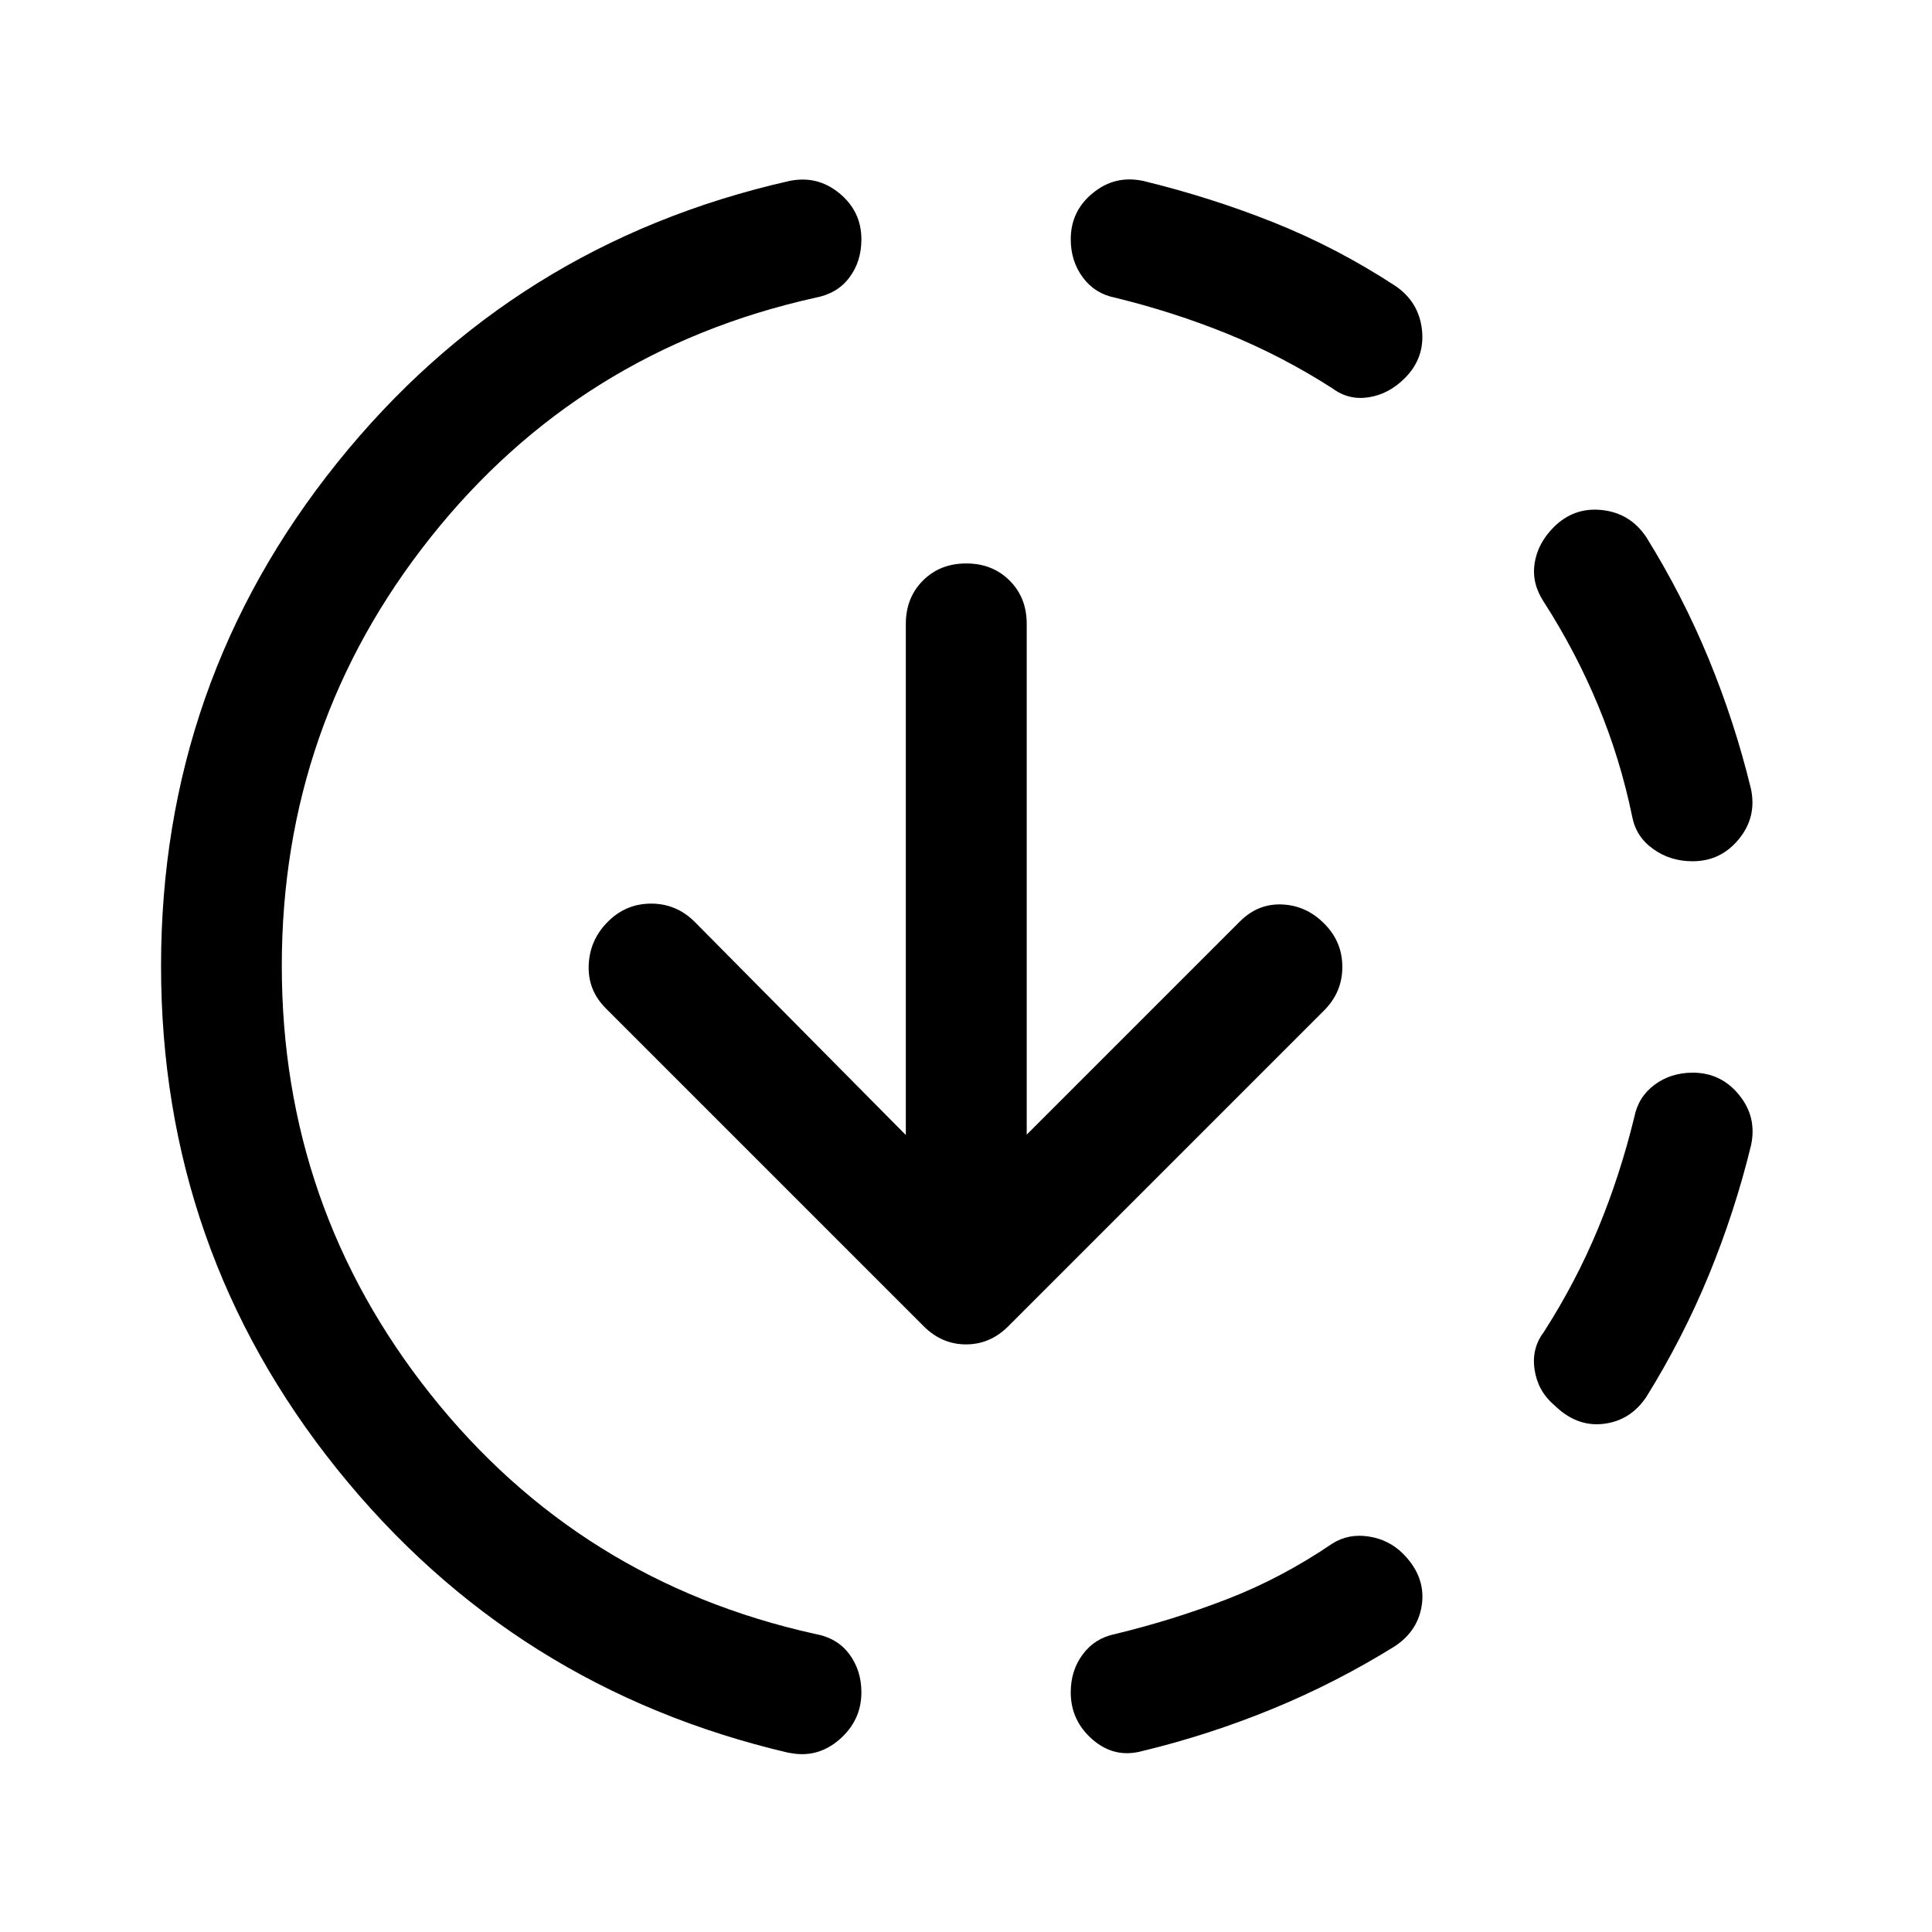 <svg xmlns="http://www.w3.org/2000/svg" fill="none" viewBox="0 0 14 14" id="Downloading--Streamline-Rounded-Material" height="14" width="14"><desc>Downloading Streamline Icon: https://streamlinehq.com</desc><path fill="#000000" d="M5.717 12.702c-1.332 -0.311 -2.423 -0.997 -3.274 -2.056 -0.851 -1.06 -1.276 -2.275 -1.276 -3.646s0.425 -2.586 1.276 -3.646c0.851 -1.06 1.942 -1.74 3.274 -2.042 0.136 -0.029 0.258 0 0.365 0.088s0.16 0.199 0.16 0.335c0 0.107 -0.029 0.199 -0.088 0.277 -0.058 0.078 -0.141 0.126 -0.248 0.146 -1.137 0.253 -2.066 0.831 -2.785 1.735 -0.719 0.904 -1.079 1.94 -1.079 3.106s0.36 2.202 1.079 3.106c0.719 0.904 1.648 1.483 2.785 1.735 0.107 0.019 0.19 0.068 0.248 0.146 0.058 0.078 0.088 0.17 0.088 0.277 0 0.136 -0.053 0.25 -0.16 0.343 -0.107 0.092 -0.228 0.124 -0.365 0.095Zm2.567 -0.015c-0.136 0.039 -0.258 0.012 -0.365 -0.08 -0.107 -0.092 -0.16 -0.207 -0.16 -0.343 0 -0.107 0.029 -0.199 0.088 -0.277 0.058 -0.078 0.136 -0.126 0.233 -0.146 0.282 -0.068 0.554 -0.153 0.817 -0.255 0.263 -0.102 0.515 -0.236 0.758 -0.401 0.078 -0.049 0.165 -0.066 0.263 -0.051 0.097 0.015 0.18 0.056 0.248 0.124 0.107 0.107 0.153 0.226 0.139 0.357 -0.015 0.131 -0.08 0.236 -0.197 0.314 -0.282 0.175 -0.576 0.326 -0.882 0.452 -0.306 0.126 -0.62 0.228 -0.941 0.306Zm2.975 -2.508c-0.078 -0.068 -0.124 -0.153 -0.139 -0.255 -0.015 -0.102 0.007 -0.192 0.066 -0.27 0.156 -0.243 0.287 -0.493 0.394 -0.751 0.107 -0.258 0.194 -0.527 0.263 -0.809 0.019 -0.097 0.068 -0.175 0.146 -0.233 0.078 -0.058 0.17 -0.088 0.277 -0.088 0.136 0 0.248 0.053 0.335 0.16 0.088 0.107 0.117 0.228 0.088 0.365 -0.078 0.321 -0.18 0.634 -0.306 0.941 -0.126 0.306 -0.277 0.6 -0.452 0.882 -0.078 0.117 -0.182 0.182 -0.314 0.197 -0.131 0.015 -0.25 -0.032 -0.357 -0.139Zm1.006 -3.938c-0.107 0 -0.202 -0.029 -0.284 -0.088 -0.083 -0.058 -0.134 -0.136 -0.153 -0.233 -0.058 -0.282 -0.141 -0.552 -0.248 -0.809 -0.107 -0.258 -0.238 -0.508 -0.394 -0.751 -0.058 -0.088 -0.08 -0.18 -0.066 -0.277 0.015 -0.097 0.061 -0.185 0.139 -0.263 0.097 -0.097 0.214 -0.139 0.35 -0.124 0.136 0.015 0.243 0.08 0.321 0.197 0.175 0.282 0.326 0.576 0.452 0.882 0.126 0.306 0.228 0.62 0.306 0.941 0.029 0.136 0 0.258 -0.088 0.365s-0.199 0.16 -0.335 0.16Zm-2.61 -3.427c-0.243 -0.156 -0.496 -0.287 -0.758 -0.394 -0.263 -0.107 -0.535 -0.194 -0.817 -0.263 -0.097 -0.019 -0.175 -0.068 -0.233 -0.146 -0.058 -0.078 -0.088 -0.17 -0.088 -0.277 0 -0.136 0.053 -0.248 0.16 -0.335 0.107 -0.088 0.228 -0.117 0.365 -0.088 0.321 0.078 0.634 0.177 0.941 0.299 0.306 0.122 0.6 0.275 0.882 0.459 0.117 0.078 0.182 0.185 0.197 0.321 0.015 0.136 -0.027 0.253 -0.124 0.35 -0.078 0.078 -0.165 0.124 -0.263 0.139 -0.097 0.015 -0.185 -0.007 -0.263 -0.066Zm-2.217 5.41 1.546 -1.546c0.088 -0.088 0.19 -0.129 0.306 -0.124 0.117 0.005 0.219 0.051 0.306 0.139 0.088 0.088 0.131 0.192 0.131 0.314 0 0.122 -0.044 0.226 -0.131 0.314l-2.29 2.29c-0.088 0.088 -0.19 0.131 -0.306 0.131s-0.219 -0.044 -0.306 -0.131l-2.304 -2.304c-0.088 -0.088 -0.129 -0.192 -0.124 -0.314 0.005 -0.122 0.051 -0.226 0.139 -0.314 0.088 -0.088 0.192 -0.131 0.314 -0.131 0.122 0 0.226 0.044 0.314 0.131l1.531 1.546v-3.704c0 -0.126 0.041 -0.231 0.124 -0.314s0.187 -0.124 0.314 -0.124c0.126 0 0.231 0.041 0.314 0.124s0.124 0.187 0.124 0.314v3.704Z" stroke-width="0.292"></path></svg>